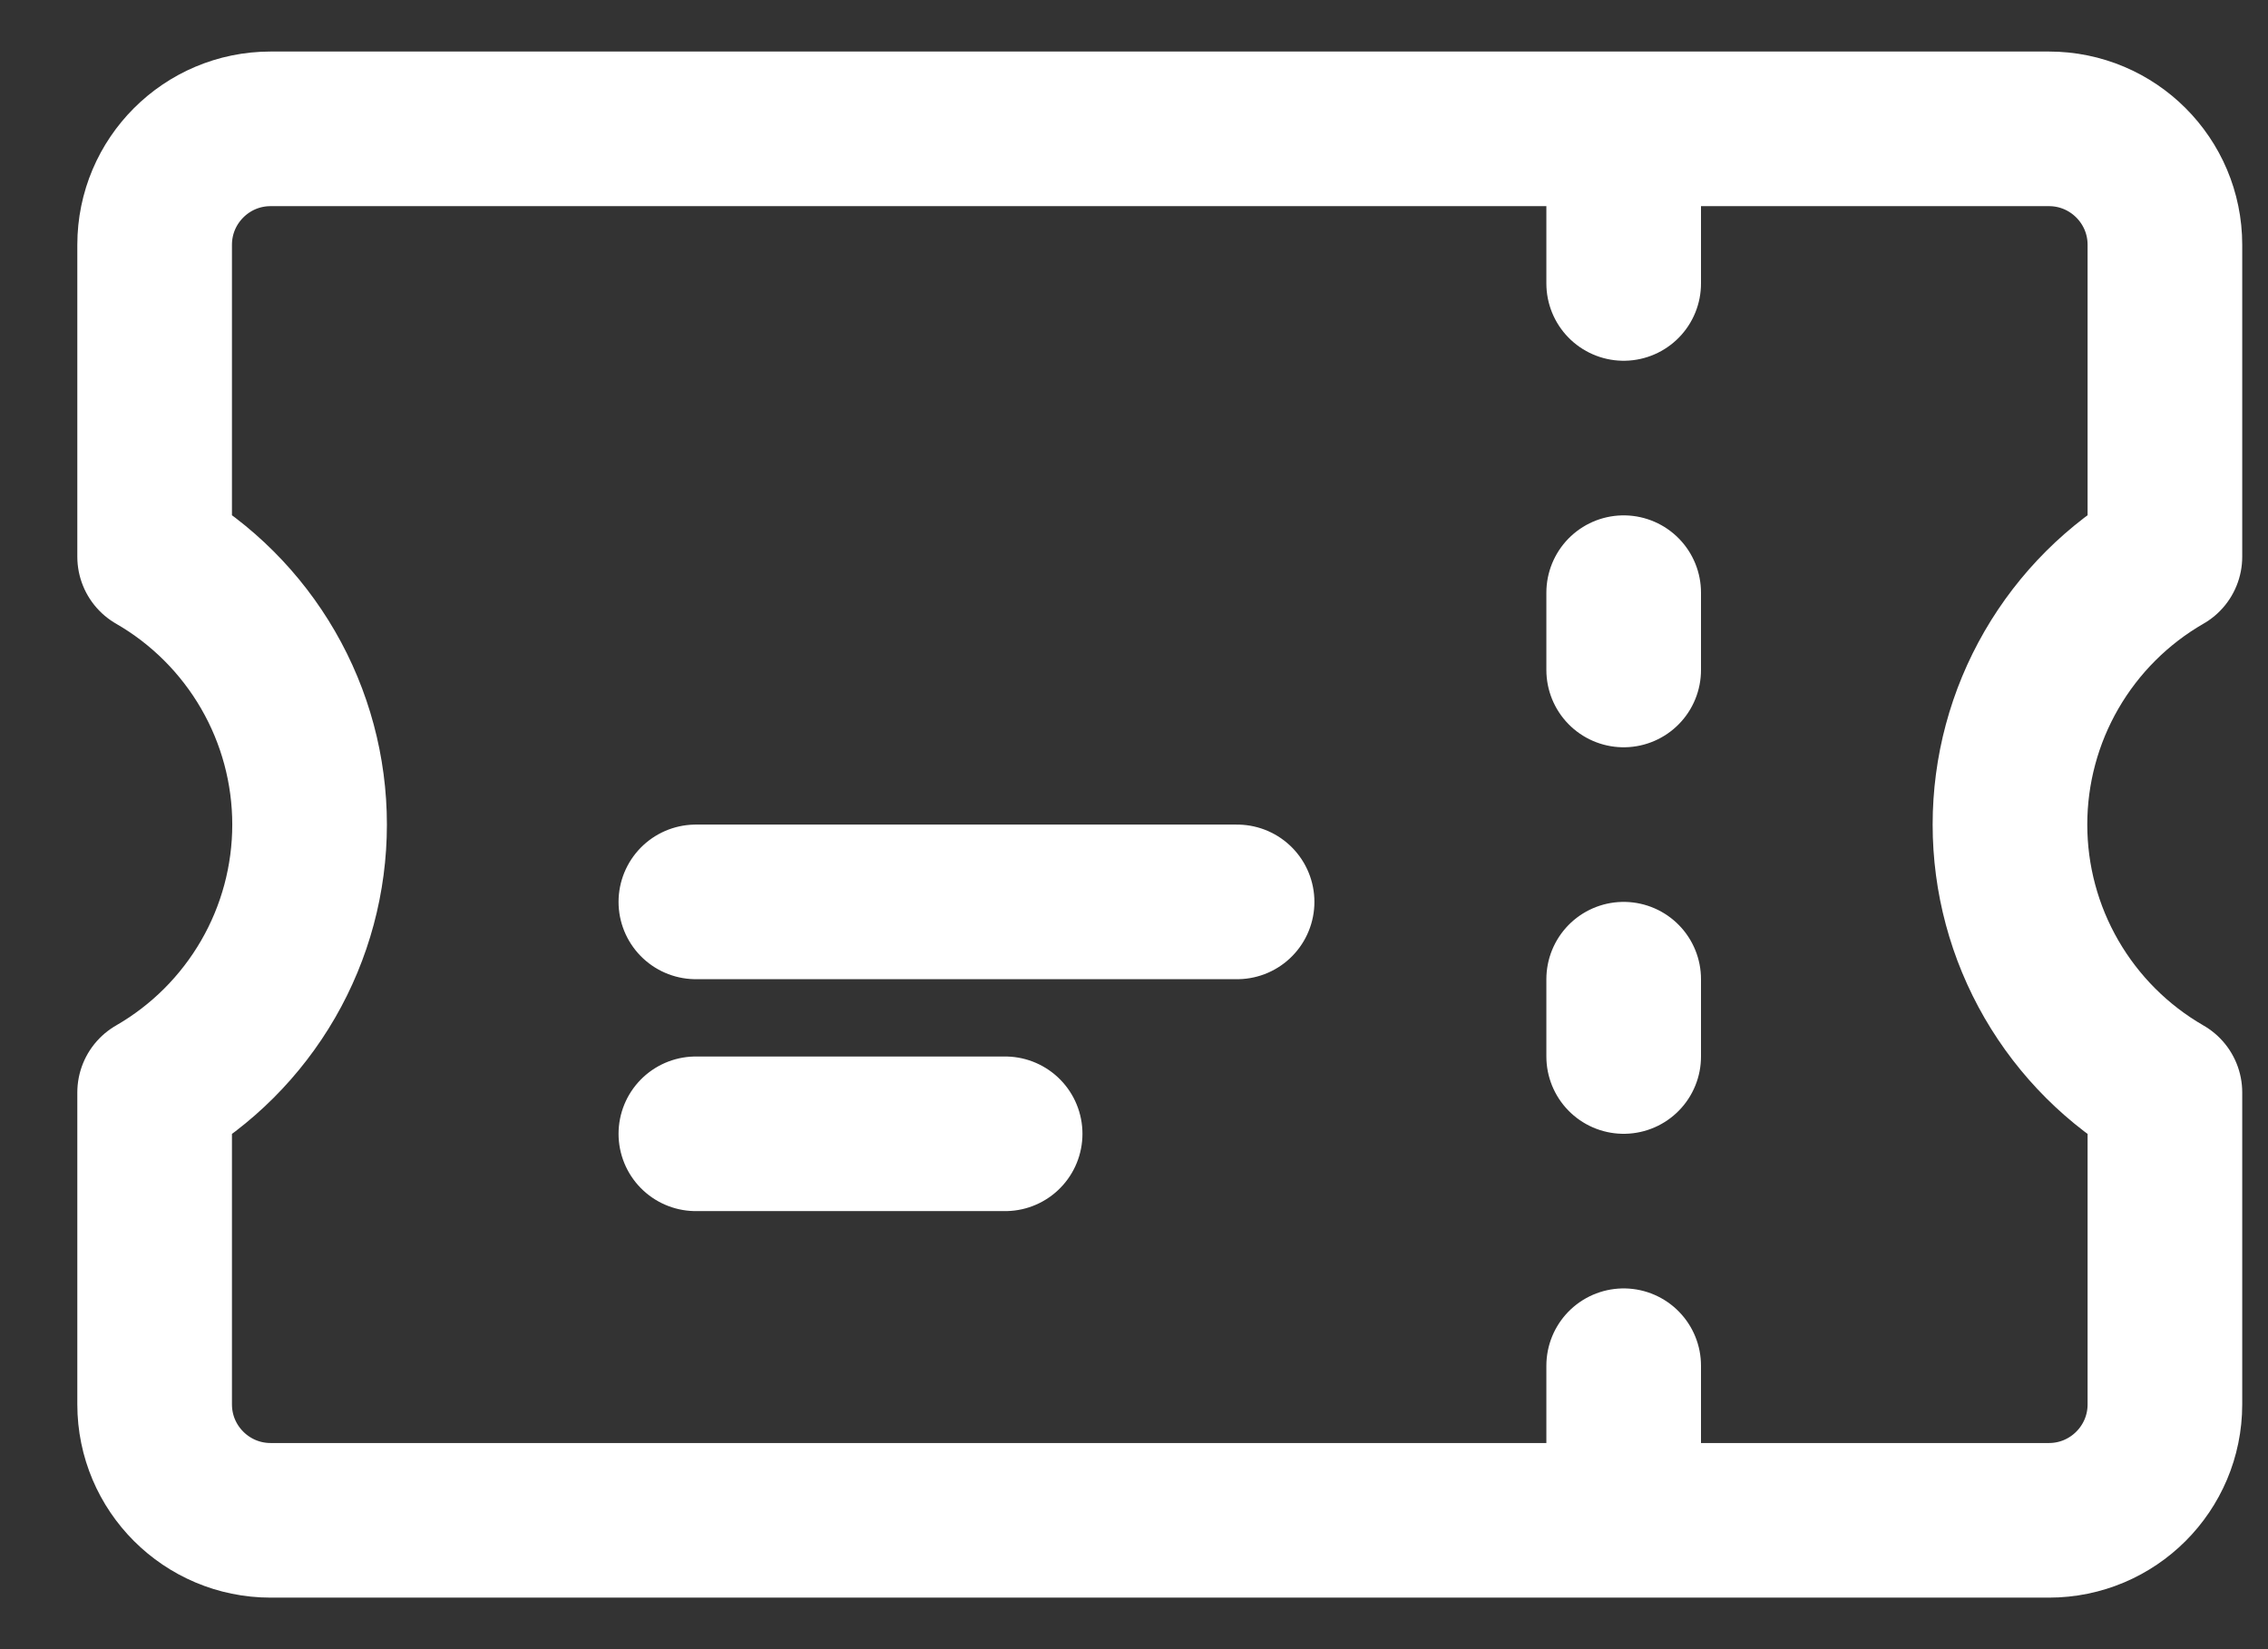 <svg width="22" height="16" viewBox="0 0 22 16" fill="none" xmlns="http://www.w3.org/2000/svg">
<rect x="0" y="0" width="22" height="16" fill="#333333" stroke="none"/>
<path d="M15.75 2V2.75M15.75 5.75V6.5M15.75 9.5V10.25M15.75 13.25V14M6.75 8.75H12M6.75 11H9.75M2.625 1.25C2.004 1.25 1.5 1.754 1.5 2.375V5.401C1.957 5.664 2.336 6.043 2.6 6.499C2.864 6.955 3.003 7.473 3.003 8C3.003 8.527 2.864 9.045 2.6 9.501C2.336 9.957 1.957 10.336 1.5 10.599V13.625C1.5 14.246 2.004 14.75 2.625 14.75H19.875C20.496 14.75 21 14.246 21 13.625V10.599C20.543 10.336 20.164 9.957 19.9 9.501C19.636 9.045 19.497 8.527 19.497 8C19.497 7.473 19.636 6.955 19.9 6.499C20.164 6.043 20.543 5.664 21 5.401V2.375C21 1.754 20.496 1.25 19.875 1.25H2.625Z" stroke="white" stroke-width="1.5" stroke-linecap="round" stroke-linejoin="round"/>
</svg>
